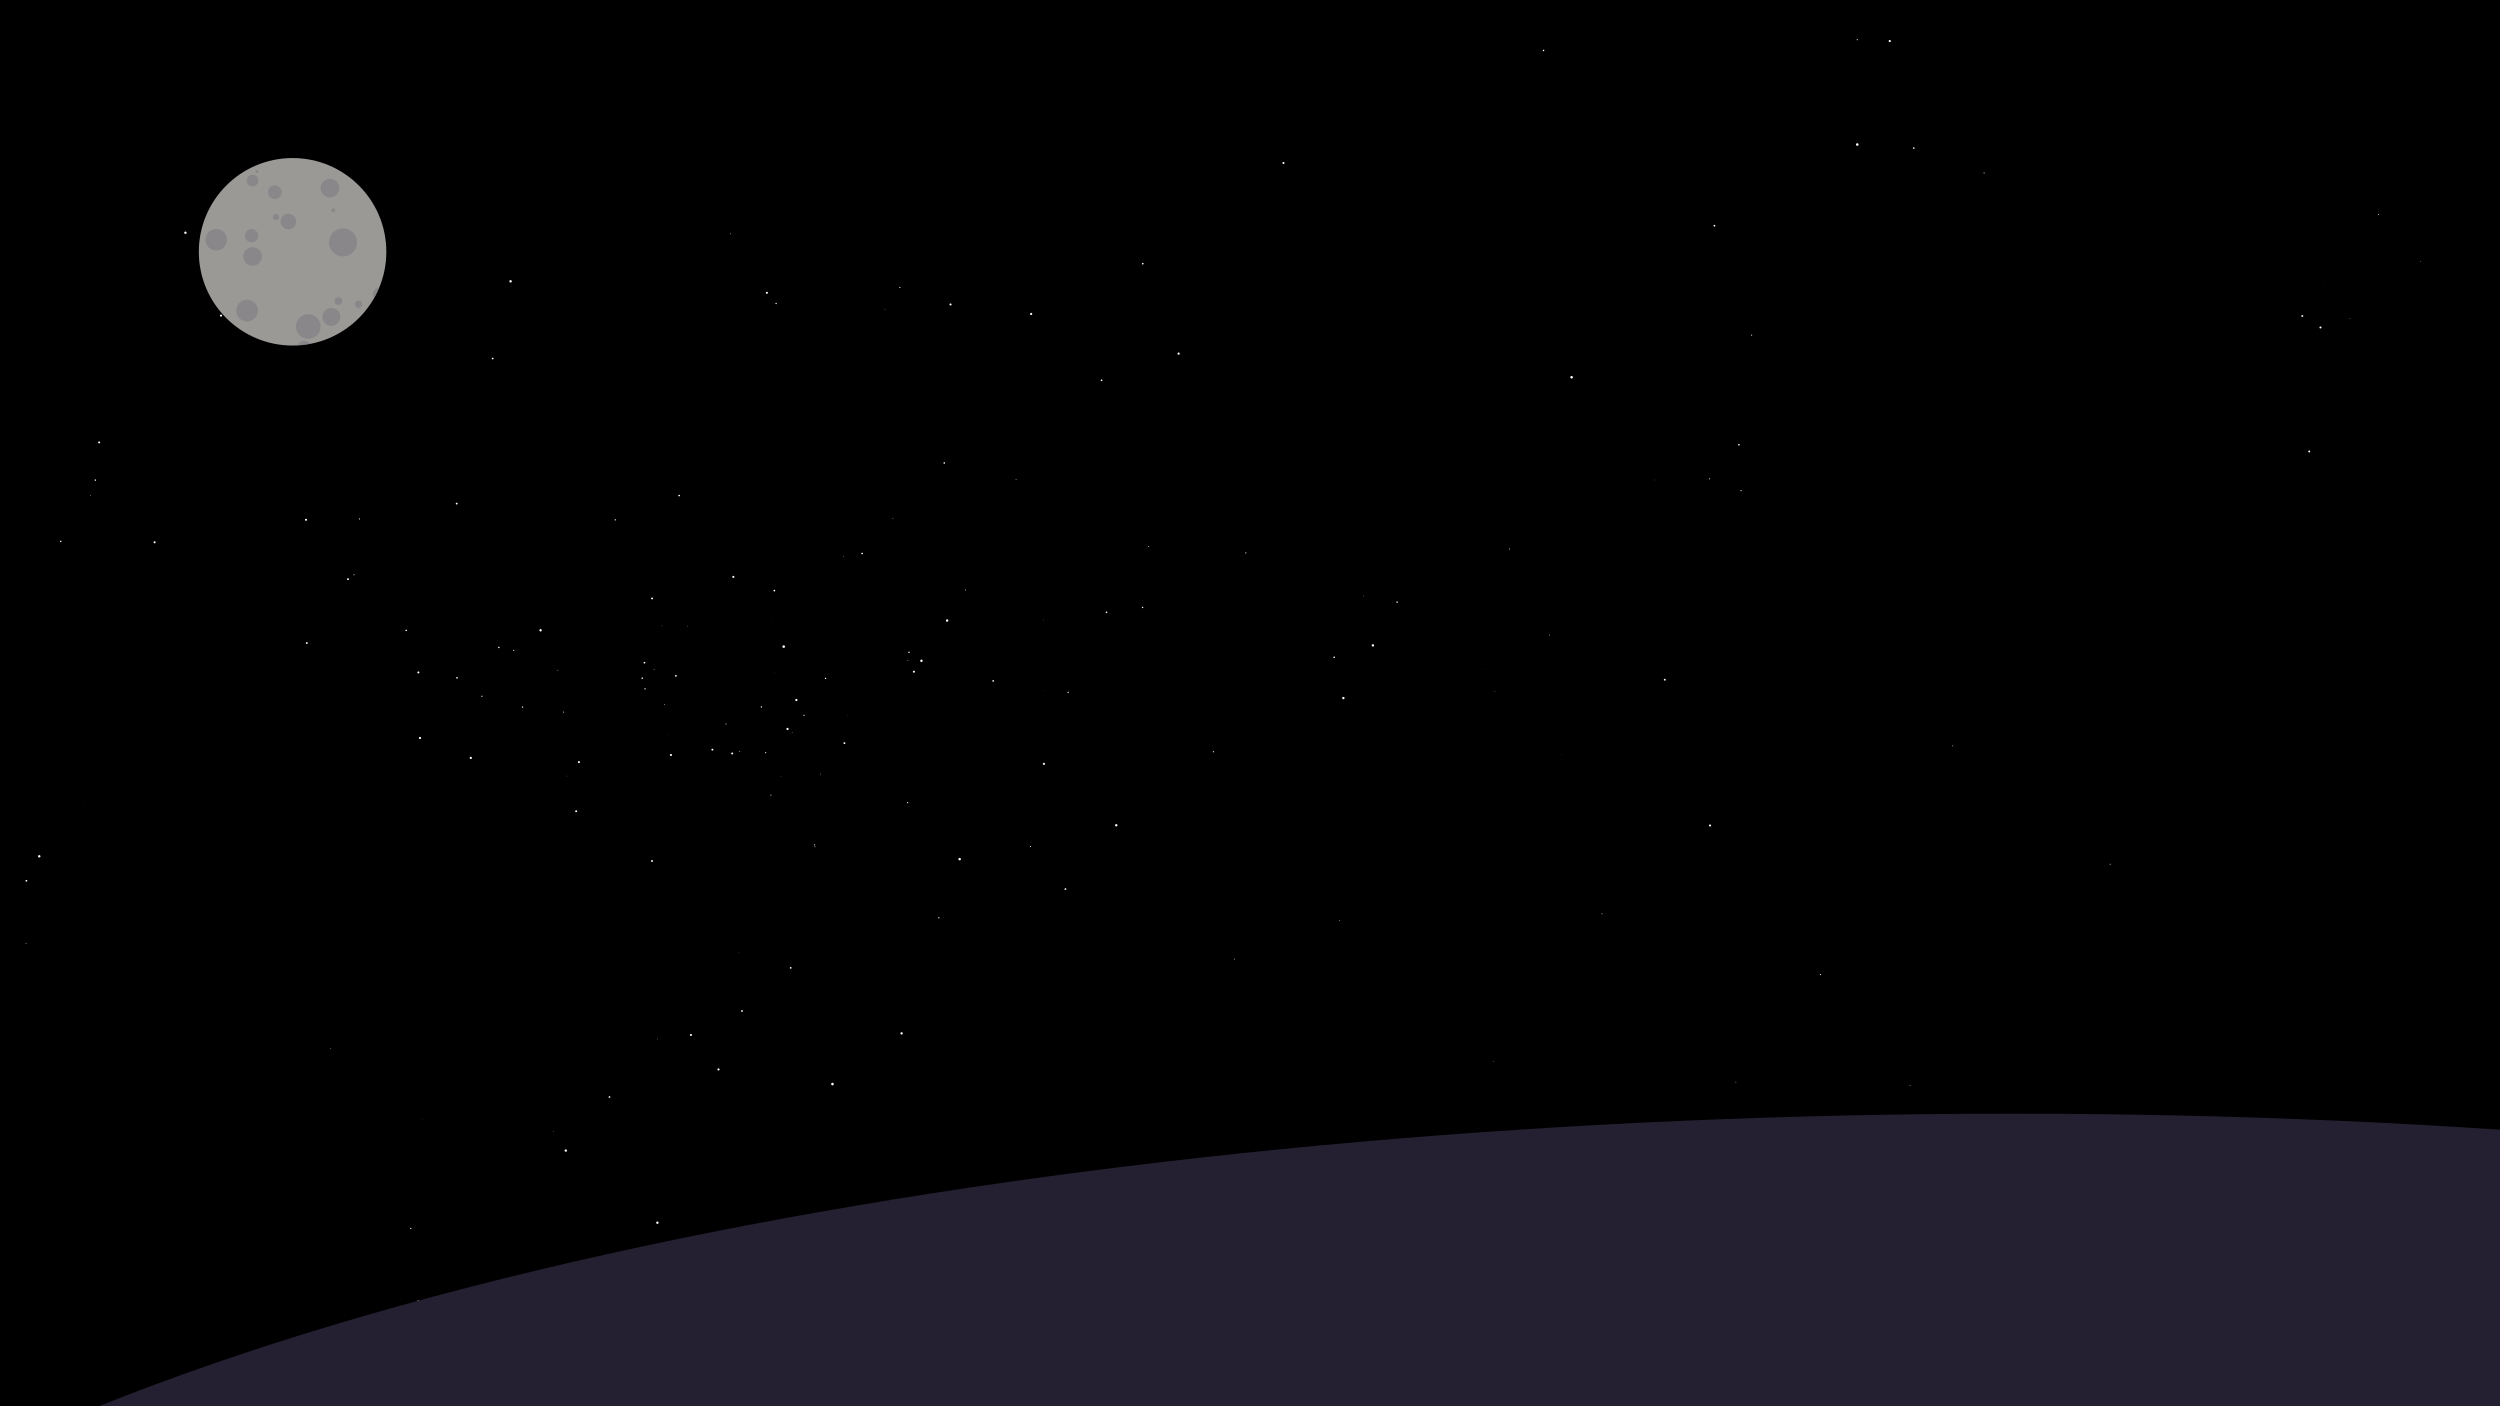 <?xml version="1.0" encoding="UTF-8"?>
<!-- Created with Inkscape (http://www.inkscape.org/) -->
<svg width="1920" height="1080" version="1.1" viewBox="0 0 1920 1080" xmlns="http://www.w3.org/2000/svg" xmlns:xlink="http://www.w3.org/1999/xlink">
 <defs>
  <clipPath id="clipPath1681">
   <circle cx="1359.9" cy="350.8" r="72" fill="#fff"/>
  </clipPath>
 </defs>
 <rect width="1920" height="1080"/>
 <circle id="path363" cx="472.56" cy="399.24" r=".5" fill="#fff"/>
 <use transform="matrix(.195 -.025 .025 .195 213.84 579.25)" xlink:href="#path363"/>
 <use transform="matrix(1.687 -.084 .084 1.687 -508.19 -67.052)" xlink:href="#path363"/>
 <use transform="matrix(.958 .098 -.098 .958 -43.491 105.96)" xlink:href="#path363"/>
 <use transform="matrix(.683 -.076 .076 .683 529.09 182.89)" xlink:href="#path363"/>
 <use transform="matrix(.844 -.047 .047 .844 927.65 -57.333)" xlink:href="#path363"/>
 <use transform="matrix(.809 .107 -.107 .809 1184.2 -240.69)" xlink:href="#path363"/>
 <use transform="matrix(1.24 .012 -.012 1.24 888.58 -386.96)" xlink:href="#path363"/>
 <use transform="matrix(1.531 .426 -.426 1.531 176.6 -578.71)" xlink:href="#path363"/>
 <use transform="matrix(.869 .183 -.183 .869 619.24 -8.767)" xlink:href="#path363"/>
 <use transform="matrix(.691 -.15 .15 .691 354.97 248.14)" xlink:href="#path363"/>
 <use transform="matrix(1.44 -.647 .647 1.44 -236.91 246.72)" xlink:href="#path363"/>
 <use transform="matrix(1.708 -.187 .187 1.708 -276.98 -33.713)" xlink:href="#path363"/>
 <use transform="matrix(1.365 .429 -.429 1.365 174.75 -176.96)" xlink:href="#path363"/>
 <use transform="matrix(.601 .04 -.04 .601 512.3 109.35)" xlink:href="#path363"/>
 <use transform="matrix(1.959 .066 -.066 1.959 307.6 -523.58)" xlink:href="#path363"/>
 <use transform="matrix(1.36 -.257 .257 1.36 571.38 -248.18)" xlink:href="#path363"/>
 <use transform="matrix(.25 -.078 .078 .25 1636.2 154.85)" xlink:href="#path363"/>
 <use transform="matrix(.035 -.003 .003 .035 1809.5 158.05)" xlink:href="#path363"/>
 <use transform="matrix(.449 -.098 .098 .449 1553.4 111.81)" xlink:href="#path363"/>
 <use transform="matrix(.46 -.123 .123 .46 1592.7 75.409)" xlink:href="#path363"/>
 <use transform="matrix(.753 .031 -.031 .753 1483.3 -150.65)" xlink:href="#path363"/>
 <use transform="matrix(1.177 -.357 .357 1.177 151.08 169.05)" xlink:href="#path363"/>
 <use transform="matrix(.261 .027 -.027 .261 -47.439 502.29)" xlink:href="#path363"/>
 <use transform="matrix(.484 -.072 .072 .484 -257.87 242)" xlink:href="#path363"/>
 <use transform="matrix(1.152 .031 -.031 1.152 -485.37 -58.802)" xlink:href="#path363"/>
 <use transform="matrix(.688 -.137 .137 .688 -97.377 -18.311)" xlink:href="#path363"/>
 <use transform="matrix(1.317 .225 -.225 1.317 -154.17 -356.76)" xlink:href="#path363"/>
 <use transform="matrix(1.573 .615 -.615 1.573 294.12 -677.52)" xlink:href="#path363"/>
 <use transform="matrix(1.848 -.338 .338 1.848 -616.11 -362.01)" xlink:href="#path363"/>
 <use transform="matrix(.236 .066 -.066 .236 322.61 128.59)" xlink:href="#path363"/>
 <use transform="matrix(.05 -.006 .006 .05 903.72 233.01)" xlink:href="#path363"/>
 <use transform="matrix(1.2 .341 -.341 1.2 904.55 -298.67)" xlink:href="#path363"/>
 <use transform="matrix(1.215 .541 -.541 1.215 249.1 2.59)" xlink:href="#path363"/>
 <use transform="matrix(1.659 -.017 .017 1.659 -238.96 167.03)" xlink:href="#path363"/>
 <use transform="matrix(1.661 .779 -.779 1.661 -39.388 -147.62)" xlink:href="#path363"/>
 <use transform="matrix(1.297 .302 -.302 1.297 -24.248 182)" xlink:href="#path363"/>
 <use transform="matrix(.703 .277 -.277 .703 937.68 10.043)" xlink:href="#path363"/>
 <use transform="matrix(.455 -.025 .025 .455 822.32 287.95)" xlink:href="#path363"/>
 <use transform="matrix(1.774 -.374 .374 1.774 44.075 4.604)" xlink:href="#path363"/>
 <use transform="matrix(.416 .032 -.032 .416 241.15 687.67)" xlink:href="#path363"/>
 <use transform="matrix(.284 -.04 .04 .284 174.61 765.19)" xlink:href="#path363"/>
 <use transform="matrix(.508 -.049 .049 .508 -5.572 625.76)" xlink:href="#path363"/>
 <use transform="matrix(.804 .365 -.365 .804 456.89 -272.68)" xlink:href="#path363"/>
 <use transform="matrix(1.228 -.383 .383 1.228 144.45 -106.76)" xlink:href="#path363"/>
 <use transform="matrix(1.651 .18 -.18 1.651 742.99 -712.68)" xlink:href="#path363"/>
 <use transform="matrix(.793 -.366 .366 .793 905.54 -113.14)" xlink:href="#path363"/>
 <use transform="matrix(1.964 .298 -.298 1.964 617.25 -813.93)" xlink:href="#path363"/>
 <use transform="matrix(1.516 .444 -.444 1.516 446.56 -689.88)" xlink:href="#path363"/>
 <use transform="matrix(1.027 .278 -.278 1.027 221.72 -308.3)" xlink:href="#path363"/>
 <use transform="matrix(1.463 -.635 .635 1.463 -355.89 -59.137)" xlink:href="#path363"/>
 <use transform="matrix(.596 -.161 .161 .596 215.04 17.725)" xlink:href="#path363"/>
 <use transform="matrix(.162 -.074 .074 .162 647.97 189.91)" xlink:href="#path363"/>
 <use transform="matrix(1.287 -.182 .182 1.287 165.14 -135.76)" xlink:href="#path363"/>
 <use transform="matrix(1.406 -.549 .549 1.406 889.9 44.847)" xlink:href="#path363"/>
 <use transform="matrix(.664 -.033 .033 .664 1172.7 323.34)" xlink:href="#path363"/>
 <use transform="matrix(.178 .024 -.024 .178 1144.7 497.31)" xlink:href="#path363"/>
 <use transform="matrix(.157 -.029 .029 .157 1049.5 623.3)" xlink:href="#path363"/>
 <use transform="matrix(.567 .017 -.017 .567 767.75 472.59)" xlink:href="#path363"/>
 <use transform="matrix(1.707 -.716 .716 1.707 -587.63 595.89)" xlink:href="#path363"/>
 <use transform="matrix(1.672 -.695 .695 1.672 -746.39 660.6)" xlink:href="#path363"/>
 <use transform="matrix(.954 -.231 .231 .954 -227.57 671.74)" xlink:href="#path363"/>
 <use transform="matrix(1.865 .676 -.676 1.865 -9.553 -567.44)" xlink:href="#path363"/>
 <use transform="matrix(.501 .011 -.011 .501 415.65 222.3)" xlink:href="#path363"/>
 <use transform="matrix(1.159 -.09 .09 1.159 489.38 42.256)" xlink:href="#path363"/>
 <use transform="matrix(.446 .071 -.071 .446 965.66 319.45)" xlink:href="#path363"/>
 <use transform="matrix(.272 -.104 .104 .272 968.34 455.02)" xlink:href="#path363"/>
 <use transform="matrix(.626 .16 -.16 .626 716.01 411.08)" xlink:href="#path363"/>
 <use transform="matrix(.191 .032 -.032 .191 982.3 634.47)" xlink:href="#path363"/>
 <use transform="matrix(.473 -.087 .087 .473 888.54 667.69)" xlink:href="#path363"/>
 <use transform="matrix(.595 .193 -.193 .595 1262.8 504.78)" xlink:href="#path363"/>
 <use transform="matrix(1.746 .782 -.782 1.746 916.72 -184.16)" xlink:href="#path363"/>
 <use transform="matrix(.565 -.075 .075 .565 1036.2 640.97)" xlink:href="#path363"/>
 <use transform="matrix(1.797 .837 -.837 1.797 124.3 -280.39)" xlink:href="#path363"/>
 <use transform="matrix(1.348 .338 -.338 1.348 67.791 78.559)" xlink:href="#path363"/>
 <use transform="matrix(1.568 -.232 .232 1.568 -302.96 278.49)" xlink:href="#path363"/>
 <use transform="matrix(.012 -.004 .004 .012 1350.8 614.55)" xlink:href="#path363"/>
 <use transform="matrix(.666 .007 -.007 .666 -82.223 -10.789)" xlink:href="#path363"/>
 <use transform="matrix(.86 .148 -.148 .86 -153.74 -173.25)" xlink:href="#path363"/>
 <use transform="matrix(.048 -.001 .001 .048 998.15 485.62)" xlink:href="#path363"/>
 <use transform="matrix(.995 -.019 .019 .995 243.24 316.63)" xlink:href="#path363"/>
 <use transform="matrix(1.47 .165 -.165 1.47 -128.01 -3.615)" xlink:href="#path363"/>
 <use transform="matrix(.525 .146 -.146 .525 440.24 315.87)" xlink:href="#path363"/>
 <use transform="matrix(.643 .242 -.242 .643 418.67 279.26)" xlink:href="#path363"/>
 <use transform="matrix(.822 .264 -.264 .822 342.58 195.92)" xlink:href="#path363"/>
 <use transform="matrix(.325 -.145 .145 .325 356.09 670.58)" xlink:href="#path363"/>
 <use transform="matrix(.474 .08 -.08 .474 312.83 570.9)" xlink:href="#path363"/>
 <use transform="matrix(1.602 .569 -.569 1.602 375.32 -636.88)" xlink:href="#path363"/>
 <use transform="matrix(.747 .277 -.277 .747 1070.5 -61.372)" xlink:href="#path363"/>
 <use transform="matrix(.38 .155 -.155 .38 1153.2 143.69)" xlink:href="#path363"/>
 <use transform="matrix(.909 .044 -.044 .909 925.16 -6.882)" xlink:href="#path363"/>
 <use transform="matrix(.631 -.041 .041 .631 875.36 255.14)" xlink:href="#path363"/>
 <use transform="matrix(1.205 -.312 .312 1.205 330.66 171.17)" xlink:href="#path363"/>
 <use transform="matrix(1.552 .477 -.477 1.552 -508.23 237.79)" xlink:href="#path363"/>
 <use transform="matrix(1.562 -.657 .657 1.562 -852.04 784.99)" xlink:href="#path363"/>
 <use transform="matrix(1.826 -.295 .295 1.826 -827.95 525.11)" xlink:href="#path363"/>
 <use transform="matrix(1.782 .403 -.403 1.782 373.17 -406.22)" xlink:href="#path363"/>
 <use transform="matrix(1.854 .112 -.112 1.854 -123.74 -285.63)" xlink:href="#path363"/>
 <use transform="matrix(1.103 -.078 .078 1.103 325.11 63.003)" xlink:href="#path363"/>
 <use transform="matrix(.233 .071 -.071 .233 678.3 359.7)" xlink:href="#path363"/>
 <use transform="matrix(1.311 .096 -.096 1.311 181.58 -45.814)" xlink:href="#path363"/>
 <use transform="matrix(1.371 -.163 .163 1.371 -692.69 206.12)" xlink:href="#path363"/>
 <use transform="matrix(1.772 -.565 .565 1.772 -1032.8 217.19)" xlink:href="#path363"/>
 <use transform="matrix(.628 -.028 .028 .628 -287.95 486.93)" xlink:href="#path363"/>
 <use transform="matrix(1.527 -.506 .506 1.527 -479 214.76)" xlink:href="#path363"/>
 <use transform="matrix(1.007 -.159 .159 1.007 280.98 204.89)" xlink:href="#path363"/>
 <use transform="matrix(.247 .055 -.055 .247 1123.7 399.47)" xlink:href="#path363"/>
 <use transform="matrix(1.357 .562 -.562 1.357 861.68 -285.32)" xlink:href="#path363"/>
 <use transform="matrix(.193 -.033 .033 .193 759.99 463.17)" xlink:href="#path363"/>
 <use transform="matrix(.296 -.02 .02 .296 1051.2 470.86)" xlink:href="#path363"/>
 <use transform="matrix(1.634 -.086 .086 1.634 506.81 22.24)" xlink:href="#path363"/>
 <use transform="matrix(.653 -.184 .184 .653 848.26 528.06)" xlink:href="#path363"/>
 <use transform="matrix(1.78 -.149 .149 1.78 -208.22 153.4)" xlink:href="#path363"/>
 <use transform="matrix(1.174 -.186 .186 1.174 556.4 -342.05)" xlink:href="#path363"/>
 <use transform="matrix(.165 .023 -.023 .165 1599.9 86.811)" xlink:href="#path363"/>
 <use transform="matrix(1.507 -.408 .408 1.507 907.1 -157.35)" xlink:href="#path363"/>
 <use transform="matrix(1.403 .34 -.34 1.403 1240.9 -478.11)" xlink:href="#path363"/>
 <use transform="matrix(1.199 -.113 .113 1.199 -118.47 95.549)" xlink:href="#path363"/>
 <use transform="matrix(.242 .015 -.015 .242 436.51 382.6)" xlink:href="#path363"/>
 <use transform="matrix(1.552 .491 -.491 1.552 25.821 -408.6)" xlink:href="#path363"/>
 <use transform="matrix(1.222 -.256 .256 1.222 -17.581 58.188)" xlink:href="#path363"/>
 <use transform="matrix(1.034 .473 -.473 1.034 398.31 -135.34)" xlink:href="#path363"/>
 <use transform="matrix(.853 .349 -.349 .853 668.15 71.866)" xlink:href="#path363"/>
 <use transform="matrix(1.582 -.477 .477 1.582 -136.29 180.45)" xlink:href="#path363"/>
 <use transform="matrix(.94 -.245 .245 .94 155.03 356.97)" xlink:href="#path363"/>
 <use transform="matrix(1.17 .48 -.48 1.17 -10.3 -173.35)" xlink:href="#path363"/>
 <use transform="matrix(1.294 -.185 .185 1.294 -190.4 79.782)" xlink:href="#path363"/>
 <use transform="matrix(1.303 -.373 .373 1.303 -169.96 109.65)" xlink:href="#path363"/>
 <use transform="matrix(1.486 -.012 .012 1.486 -159.89 -11.856)" xlink:href="#path363"/>
 <use transform="matrix(.834 .179 -.179 .834 71.887 81.952)" xlink:href="#path363"/>
 <use transform="matrix(1.451 -.619 .619 1.451 -611.52 229.65)" xlink:href="#path363"/>
 <use transform="matrix(1.578 .197 -.197 1.578 -548.31 -306.61)" xlink:href="#path363"/>
 <use transform="matrix(1.774 -.47 .47 1.774 -883.56 -307.41)" xlink:href="#path363"/>
 <use transform="matrix(.735 .112 -.112 .735 1318 317.34)" xlink:href="#path363"/>
 <use transform="matrix(.87 -.273 .273 .87 877.94 530.16)" xlink:href="#path363"/>
 <use transform="matrix(.237 -.099 .099 .237 817.39 720.01)" xlink:href="#path363"/>
 <use transform="matrix(1.358 -.144 .144 1.358 119.01 208.7)" xlink:href="#path363"/>
 <use transform="matrix(.502 .144 -.144 .502 -110.09 111.9)" xlink:href="#path363"/>
 <use transform="matrix(1.53 .099 -.099 1.53 -607.35 -317.85)" xlink:href="#path363"/>
 <use transform="matrix(1.362 .545 -.545 1.362 -158.78 -356.52)" xlink:href="#path363"/>
 <use transform="matrix(.125 .001 -.001 .125 188.97 388.19)" xlink:href="#path363"/>
 <use transform="matrix(1.398 -.352 .352 1.398 -565.54 102.08)" xlink:href="#path363"/>
 <use transform="matrix(.167 .042 -.042 .167 212.04 370.73)" xlink:href="#path363"/>
 <use transform="matrix(.424 -.142 .142 .424 422.67 135.72)" xlink:href="#path363"/>
 <use transform="matrix(.013 .002 -.002 .013 832 332.97)" xlink:href="#path363"/>
 <use transform="matrix(1.102 -.508 .508 1.102 1.614 155.67)" xlink:href="#path363"/>
 <use transform="matrix(1.089 -.381 .381 1.089 -593.47 114.01)" xlink:href="#path363"/>
 <use transform="matrix(.436 .185 -.185 .436 -244.32 248.18)" xlink:href="#path363"/>
 <use transform="matrix(1.518 -.193 .193 1.518 -351.9 108.2)" xlink:href="#path363"/>
 <use transform="matrix(.388 -.075 .075 .388 222.1 476.56)" xlink:href="#path363"/>
 <use transform="matrix(.292 .021 -.021 .292 465.59 389.75)" xlink:href="#path363"/>
 <use transform="matrix(.989 .39 -.39 .989 273.07 -36.228)" xlink:href="#path363"/>
 <use transform="matrix(.311 .095 -.095 .311 541.67 380.3)" xlink:href="#path363"/>
 <use transform="matrix(.896 -.209 .209 .896 81.189 319.08)" xlink:href="#path363"/>
 <use transform="matrix(.796 -.129 .129 .796 -155.75 184.61)" xlink:href="#path363"/>
 <use transform="matrix(1.606 -.123 .123 1.606 -573.02 -183.86)" xlink:href="#path363"/>
 <use transform="matrix(.877 -.01 .01 .877 -142.36 53.151)" xlink:href="#path363"/>
 <use transform="matrix(.422 -.125 .125 .422 278.56 371.44)" xlink:href="#path363"/>
 <use transform="matrix(1.039 -.009 .009 1.039 -93.255 132.48)" xlink:href="#path363"/>
 <use transform="matrix(.763 -.164 .164 .763 6.813 319.78)" xlink:href="#path363"/>
 <use transform="matrix(1.086 -.005 .005 1.086 118.84 89.781)" xlink:href="#path363"/>
 <use transform="matrix(.079 -.011 .011 .079 503.74 536.43)" xlink:href="#path363"/>
 <use transform="matrix(.627 -.017 .017 .627 265.03 334.74)" xlink:href="#path363"/>
 <use transform="matrix(1.499 -.257 .257 1.499 -248.63 101.65)" xlink:href="#path363"/>
 <use transform="matrix(1.61 -.378 .378 1.61 -741.99 -221.78)" xlink:href="#path363"/>
 <use transform="matrix(.013 .003 -.003 .013 245.9 283.38)" xlink:href="#path363"/>
 <use transform="matrix(.121 .009 -.009 .121 226.73 191.98)" xlink:href="#path363"/>
 <use transform="matrix(1.228 -.404 .404 1.228 -220.01 81.239)" xlink:href="#path363"/>
 <use transform="matrix(.527 .109 -.109 .527 480.26 136.08)" xlink:href="#path363"/>
 <use transform="matrix(.511 -.201 .201 .511 375.49 398.12)" xlink:href="#path363"/>
 <use transform="matrix(.09 .011 -.011 .09 579.13 498.56)" xlink:href="#path363"/>
 <use transform="matrix(1.685 -.394 .394 1.685 -341.96 51.071)" xlink:href="#path363"/>
 <use transform="matrix(.23 -.062 .062 .23 459.61 415.73)" xlink:href="#path363"/>
 <use transform="matrix(.124 -.049 .049 .124 529.63 505.87)" xlink:href="#path363"/>
 <use transform="matrix(.38 -.095 .095 .38 290.98 373.85)" xlink:href="#path363"/>
 <use transform="matrix(.793 -.008 .008 .793 413.42 337.31)" xlink:href="#path363"/>
 <use transform="matrix(1.721 .617 -.617 1.721 290.35 -344.86)" xlink:href="#path363"/>
 <use transform="matrix(1.895 .106 -.106 1.895 -116.16 -146.82)" xlink:href="#path363"/>
 <use transform="matrix(.176 -.068 .068 .176 512.16 573.6)" xlink:href="#path363"/>
 <use transform="matrix(.3 -.076 .076 .3 341.31 479.97)" xlink:href="#path363"/>
 <use transform="matrix(.371 -.016 .016 .371 418.04 455.8)" xlink:href="#path363"/>
 <use transform="matrix(.759 -.207 .207 .759 150.73 405.42)" xlink:href="#path363"/>
 <use transform="matrix(.134 .006 -.006 .134 510.61 480.01)" xlink:href="#path363"/>
 <use transform="matrix(.929 -.234 .234 .929 85.068 289.02)" xlink:href="#path363"/>
 <use transform="matrix(.41 .152 -.152 .41 475.6 326.9)" xlink:href="#path363"/>
 <use transform="matrix(1.844 .059 -.059 1.844 -120.45 -287.51)" xlink:href="#path363"/>
 <use transform="matrix(.366 -.114 .114 .366 582.94 383.85)" xlink:href="#path363"/>
 <use transform="matrix(.118 -.016 .016 .118 1059.8 511.99)" xlink:href="#path363"/>
 <use transform="matrix(.28 .094 -.094 .28 707.36 373.84)" xlink:href="#path363"/>
 <use transform="matrix(.569 -.106 .106 .569 117.23 337.68)" xlink:href="#path363"/>
 <use transform="matrix(.539 .116 -.116 .539 293.97 244.26)" xlink:href="#path363"/>
 <use transform="matrix(1.353 -.571 .571 1.353 -366.54 189.25)" xlink:href="#path363"/>
 <use transform="matrix(1.028 .13 -.13 1.028 61.478 57.194)" xlink:href="#path363"/>
 <use transform="matrix(1.333 -.058 .058 1.333 -133.98 14.285)" xlink:href="#path363"/>
 <use transform="matrix(1.748 .568 -.568 1.748 -184.1 -482.24)" xlink:href="#path363"/>
 <use transform="matrix(1.427 .171 -.171 1.427 -255.32 -263.75)" xlink:href="#path363"/>
 <use transform="matrix(1.199 .116 -.116 1.199 -208.32 -49.381)" xlink:href="#path363"/>
 <use transform="matrix(1.116 -.359 .359 1.116 -287.59 221.34)" xlink:href="#path363"/>
 <use transform="matrix(.547 .247 -.247 .547 350.3 205.83)" xlink:href="#path363"/>
 <use transform="matrix(.744 .251 -.251 .744 306.14 140.39)" xlink:href="#path363"/>
 <use transform="matrix(1.508 .587 -.587 1.508 37.014 -299.59)" xlink:href="#path363"/>
 <use transform="matrix(.095 -.013 .013 .095 272.05 580.94)" xlink:href="#path363"/>
 <use transform="matrix(1.652 .459 -.459 1.652 -235.84 -294.38)" xlink:href="#path363"/>
 <path d="m1920 867.61c-653.4-43.75-1387.7 29.582-1844.2 212.39h1844.2z" fill="#241f31"/>
 <g transform="translate(-1135.2 -157.42)">
  <circle cx="1359.9" cy="350.8" r="72" fill="#9a9996"/>
  <g clip-path="url(#clipPath1681)" fill="#77767b" opacity=".5">
   <circle id="path1438" cx="1356.7" cy="327.56" r="6" fill="#77767b" opacity="1"/>
   <use transform="matrix(1.752 -.41 .41 1.752 -1112.6 325.94)" xlink:href="#path1438"/>
   <use transform="matrix(.483 .072 -.072 .483 763.34 132.77)" xlink:href="#path1438"/>
   <use transform="matrix(1.541 .355 -.355 1.541 -602.43 -578.21)" xlink:href="#path1438"/>
   <use transform="matrix(1.31 .463 -.463 1.31 -300.68 -661.29)" xlink:href="#path1438"/>
   <use transform="matrix(1.191 -.01 .01 1.191 -289.96 -22.178)" xlink:href="#path1438"/>
   <use transform="matrix(.403 -.019 .019 .403 794.2 217.78)" xlink:href="#path1438"/>
   <use transform="matrix(.879 .015 -.015 .879 158.67 -3.22)" xlink:href="#path1438"/>
   <use transform="matrix(.702 -.248 .248 .702 295.47 402.62)" xlink:href="#path1438"/>
   <use transform="matrix(.184 -.06 .06 .184 1063.3 310.23)" xlink:href="#path1438"/>
   <use transform="matrix(1.382 .065 -.065 1.382 -552.4 -199.35)" xlink:href="#path1438"/>
   <use transform="matrix(.777 -.347 .347 .777 160.56 554.68)" xlink:href="#path1438"/>
   <use transform="matrix(.252 -.004 .004 .252 1048 241.85)" xlink:href="#path1438"/>
   <use transform="matrix(1.18 .204 -.204 1.18 -145.49 -361.38)" xlink:href="#path1438"/>
   <use transform="matrix(.093 -.004 .004 .093 1329.2 282.06)" xlink:href="#path1438"/>
   <use transform="matrix(.743 -.324 .324 .743 312.37 579.41)" xlink:href="#path1438"/>
   <use transform="matrix(.452 -.121 .121 .452 757.71 407.23)" xlink:href="#path1438"/>
   <use transform="matrix(1.145 .028 -.028 1.145 -154.58 -12.257)" xlink:href="#path1438"/>
   <use transform="matrix(.979 .043 -.043 .979 54.628 45.983)" xlink:href="#path1438"/>
  </g>
 </g>
</svg>
